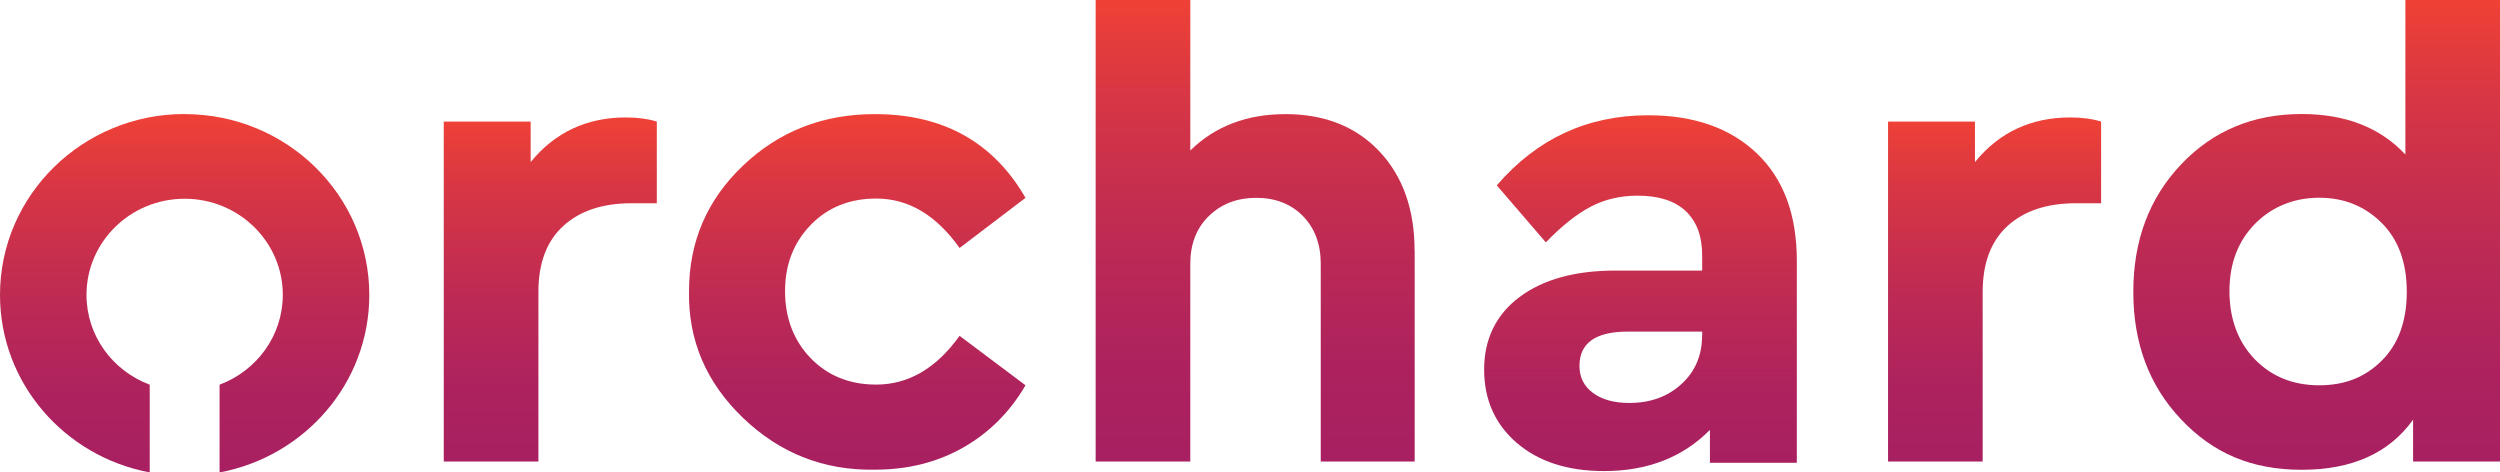<svg width="127" height="24" viewBox="0 0 127 24" fill="none" xmlns="http://www.w3.org/2000/svg">
<g id="ORCHARD_LOGO_gradient 1" clip-path="url(#clip0_46_501)">
<path id="Vector" d="M9.38 5.792C4.201 5.792 0 9.906 0 14.984C0 19.462 3.273 23.187 7.606 24V19.542C5.73 18.843 4.394 17.066 4.394 14.979C4.394 12.283 6.627 10.096 9.38 10.096C12.133 10.096 14.366 12.283 14.366 14.979C14.366 17.066 13.03 18.838 11.154 19.542V24C15.488 23.187 18.76 19.462 18.76 14.984C18.76 9.911 14.56 5.797 9.38 5.797V5.792Z" fill="url(#paint0_linear_46_501)"/>
<path id="Vector_2" d="M33.366 6.176V10.325H32.086C30.613 10.325 29.456 10.709 28.615 11.478C27.774 12.247 27.351 13.36 27.351 14.828V23.445H22.543V6.176H26.958V8.233C28.192 6.72 29.808 5.966 31.801 5.966C32.392 5.966 32.917 6.036 33.366 6.176Z" fill="url(#paint1_linear_46_501)"/>
<path id="Vector_3" d="M35.002 14.794C35.002 12.282 35.915 10.155 37.745 8.413C39.575 6.671 41.803 5.797 44.439 5.797C47.905 5.797 50.459 7.215 52.096 10.051L48.747 12.597C47.559 10.924 46.147 10.086 44.51 10.086C43.159 10.086 42.048 10.535 41.181 11.429C40.315 12.322 39.881 13.446 39.881 14.794C39.881 16.142 40.315 17.3 41.181 18.194C42.048 19.087 43.159 19.537 44.51 19.537C46.147 19.537 47.564 18.713 48.747 17.06L52.096 19.572C51.311 20.92 50.261 21.973 48.945 22.727C47.625 23.481 46.126 23.86 44.439 23.86C41.849 23.905 39.621 23.027 37.745 21.229C35.869 19.427 34.957 17.28 35.002 14.794Z" fill="url(#paint2_linear_46_501)"/>
<path id="Vector_4" d="M71.866 12.736V23.446H67.094V13.4C67.094 12.402 66.793 11.593 66.187 10.974C65.58 10.36 64.79 10.05 63.816 10.05C62.842 10.05 62.042 10.36 61.41 10.974C60.778 11.593 60.467 12.397 60.467 13.4V23.446H55.659V0H60.467V7.644C61.726 6.411 63.342 5.797 65.31 5.797C67.278 5.797 68.894 6.431 70.082 7.699C71.269 8.967 71.861 10.645 71.861 12.741L71.866 12.736Z" fill="url(#paint3_linear_46_501)"/>
<path id="Vector_5" d="M91.279 13.256V23.511H86.864V21.838C85.487 23.231 83.693 23.93 81.486 23.93C79.635 23.93 78.157 23.451 77.05 22.497C75.944 21.544 75.394 20.3 75.394 18.768C75.394 17.235 75.995 15.982 77.193 15.088C78.391 14.194 80.012 13.745 82.057 13.745H86.471V12.976C86.471 11.998 86.191 11.249 85.635 10.724C85.075 10.2 84.264 9.94 83.193 9.94C82.317 9.94 81.521 10.125 80.808 10.5C80.094 10.874 79.334 11.478 78.529 12.312L76.036 9.416C78.08 7.045 80.639 5.856 83.729 5.856C86.053 5.856 87.894 6.501 89.25 7.794C90.606 9.087 91.279 10.904 91.279 13.251V13.256ZM86.471 17.055V16.845H82.694C81.057 16.845 80.237 17.425 80.237 18.588C80.237 19.167 80.466 19.626 80.93 19.966C81.394 20.305 82.006 20.47 82.765 20.47C83.836 20.47 84.718 20.151 85.416 19.512C86.115 18.872 86.466 18.054 86.466 17.05L86.471 17.055Z" fill="url(#paint4_linear_46_501)"/>
<path id="Vector_6" d="M106.736 6.176V10.325H105.456C103.983 10.325 102.826 10.709 101.984 11.478C101.143 12.247 100.72 13.36 100.72 14.828V23.445H95.913V6.176H100.328V8.233C101.561 6.72 103.177 5.966 105.171 5.966C105.762 5.966 106.287 6.036 106.736 6.176Z" fill="url(#paint5_linear_46_501)"/>
<path id="Vector_7" d="M122.193 0H127V23.446H122.585V21.319C121.372 23.016 119.486 23.865 116.921 23.865C114.357 23.865 112.41 23.011 110.794 21.299C109.178 19.591 108.372 17.435 108.372 14.828C108.372 12.222 109.178 10.065 110.794 8.358C112.41 6.65 114.449 5.792 116.921 5.792C119.154 5.792 120.908 6.476 122.193 7.849V0ZM121 18.313C121.841 17.474 122.264 16.311 122.264 14.823C122.264 13.336 121.836 12.167 120.984 11.319C120.128 10.47 119.073 10.045 117.813 10.045C116.554 10.045 115.423 10.49 114.556 11.368C113.689 12.252 113.256 13.39 113.256 14.788C113.256 16.186 113.684 17.36 114.535 18.243C115.392 19.127 116.483 19.572 117.813 19.572C119.144 19.572 120.159 19.152 121 18.313Z" fill="url(#paint6_linear_46_501)"/>
</g>
<defs>
<linearGradient id="paint0_linear_46_501" x1="9.38" y1="5.792" x2="9.38" y2="24" gradientUnits="userSpaceOnUse">
<stop stop-color="#EF4136"/>
<stop offset="0.21" stop-color="#D73644"/>
<stop offset="0.52" stop-color="#BD2A54"/>
<stop offset="0.79" stop-color="#AD225E"/>
<stop offset="1" stop-color="#A82062"/>
</linearGradient>
<linearGradient id="paint1_linear_46_501" x1="27.952" y1="5.966" x2="27.952" y2="23.445" gradientUnits="userSpaceOnUse">
<stop stop-color="#EF4136"/>
<stop offset="0.21" stop-color="#D73644"/>
<stop offset="0.52" stop-color="#BD2A54"/>
<stop offset="0.79" stop-color="#AD225E"/>
<stop offset="1" stop-color="#A82062"/>
</linearGradient>
<linearGradient id="paint2_linear_46_501" x1="43.552" y1="5.792" x2="43.552" y2="23.866" gradientUnits="userSpaceOnUse">
<stop stop-color="#EF4136"/>
<stop offset="0.21" stop-color="#D73644"/>
<stop offset="0.52" stop-color="#BD2A54"/>
<stop offset="0.79" stop-color="#AD225E"/>
<stop offset="1" stop-color="#A82062"/>
</linearGradient>
<linearGradient id="paint3_linear_46_501" x1="63.765" y1="0" x2="63.765" y2="23.446" gradientUnits="userSpaceOnUse">
<stop stop-color="#EF4136"/>
<stop offset="0.21" stop-color="#D73644"/>
<stop offset="0.52" stop-color="#BD2A54"/>
<stop offset="0.79" stop-color="#AD225E"/>
<stop offset="1" stop-color="#A82062"/>
</linearGradient>
<linearGradient id="paint4_linear_46_501" x1="83.336" y1="5.861" x2="83.336" y2="23.93" gradientUnits="userSpaceOnUse">
<stop stop-color="#EF4136"/>
<stop offset="0.21" stop-color="#D73644"/>
<stop offset="0.52" stop-color="#BD2A54"/>
<stop offset="0.79" stop-color="#AD225E"/>
<stop offset="1" stop-color="#A82062"/>
</linearGradient>
<linearGradient id="paint5_linear_46_501" x1="101.322" y1="5.966" x2="101.322" y2="23.445" gradientUnits="userSpaceOnUse">
<stop stop-color="#EF4136"/>
<stop offset="0.21" stop-color="#D73644"/>
<stop offset="0.52" stop-color="#BD2A54"/>
<stop offset="0.79" stop-color="#AD225E"/>
<stop offset="1" stop-color="#A82062"/>
</linearGradient>
<linearGradient id="paint6_linear_46_501" x1="117.686" y1="0" x2="117.686" y2="23.86" gradientUnits="userSpaceOnUse">
<stop stop-color="#EF4136"/>
<stop offset="0.21" stop-color="#D73644"/>
<stop offset="0.52" stop-color="#BD2A54"/>
<stop offset="0.79" stop-color="#AD225E"/>
<stop offset="1" stop-color="#A82062"/>
</linearGradient>
<clipPath id="clip0_46_501">
<rect width="127" height="24" fill="white"/>
</clipPath>
</defs>
</svg>

